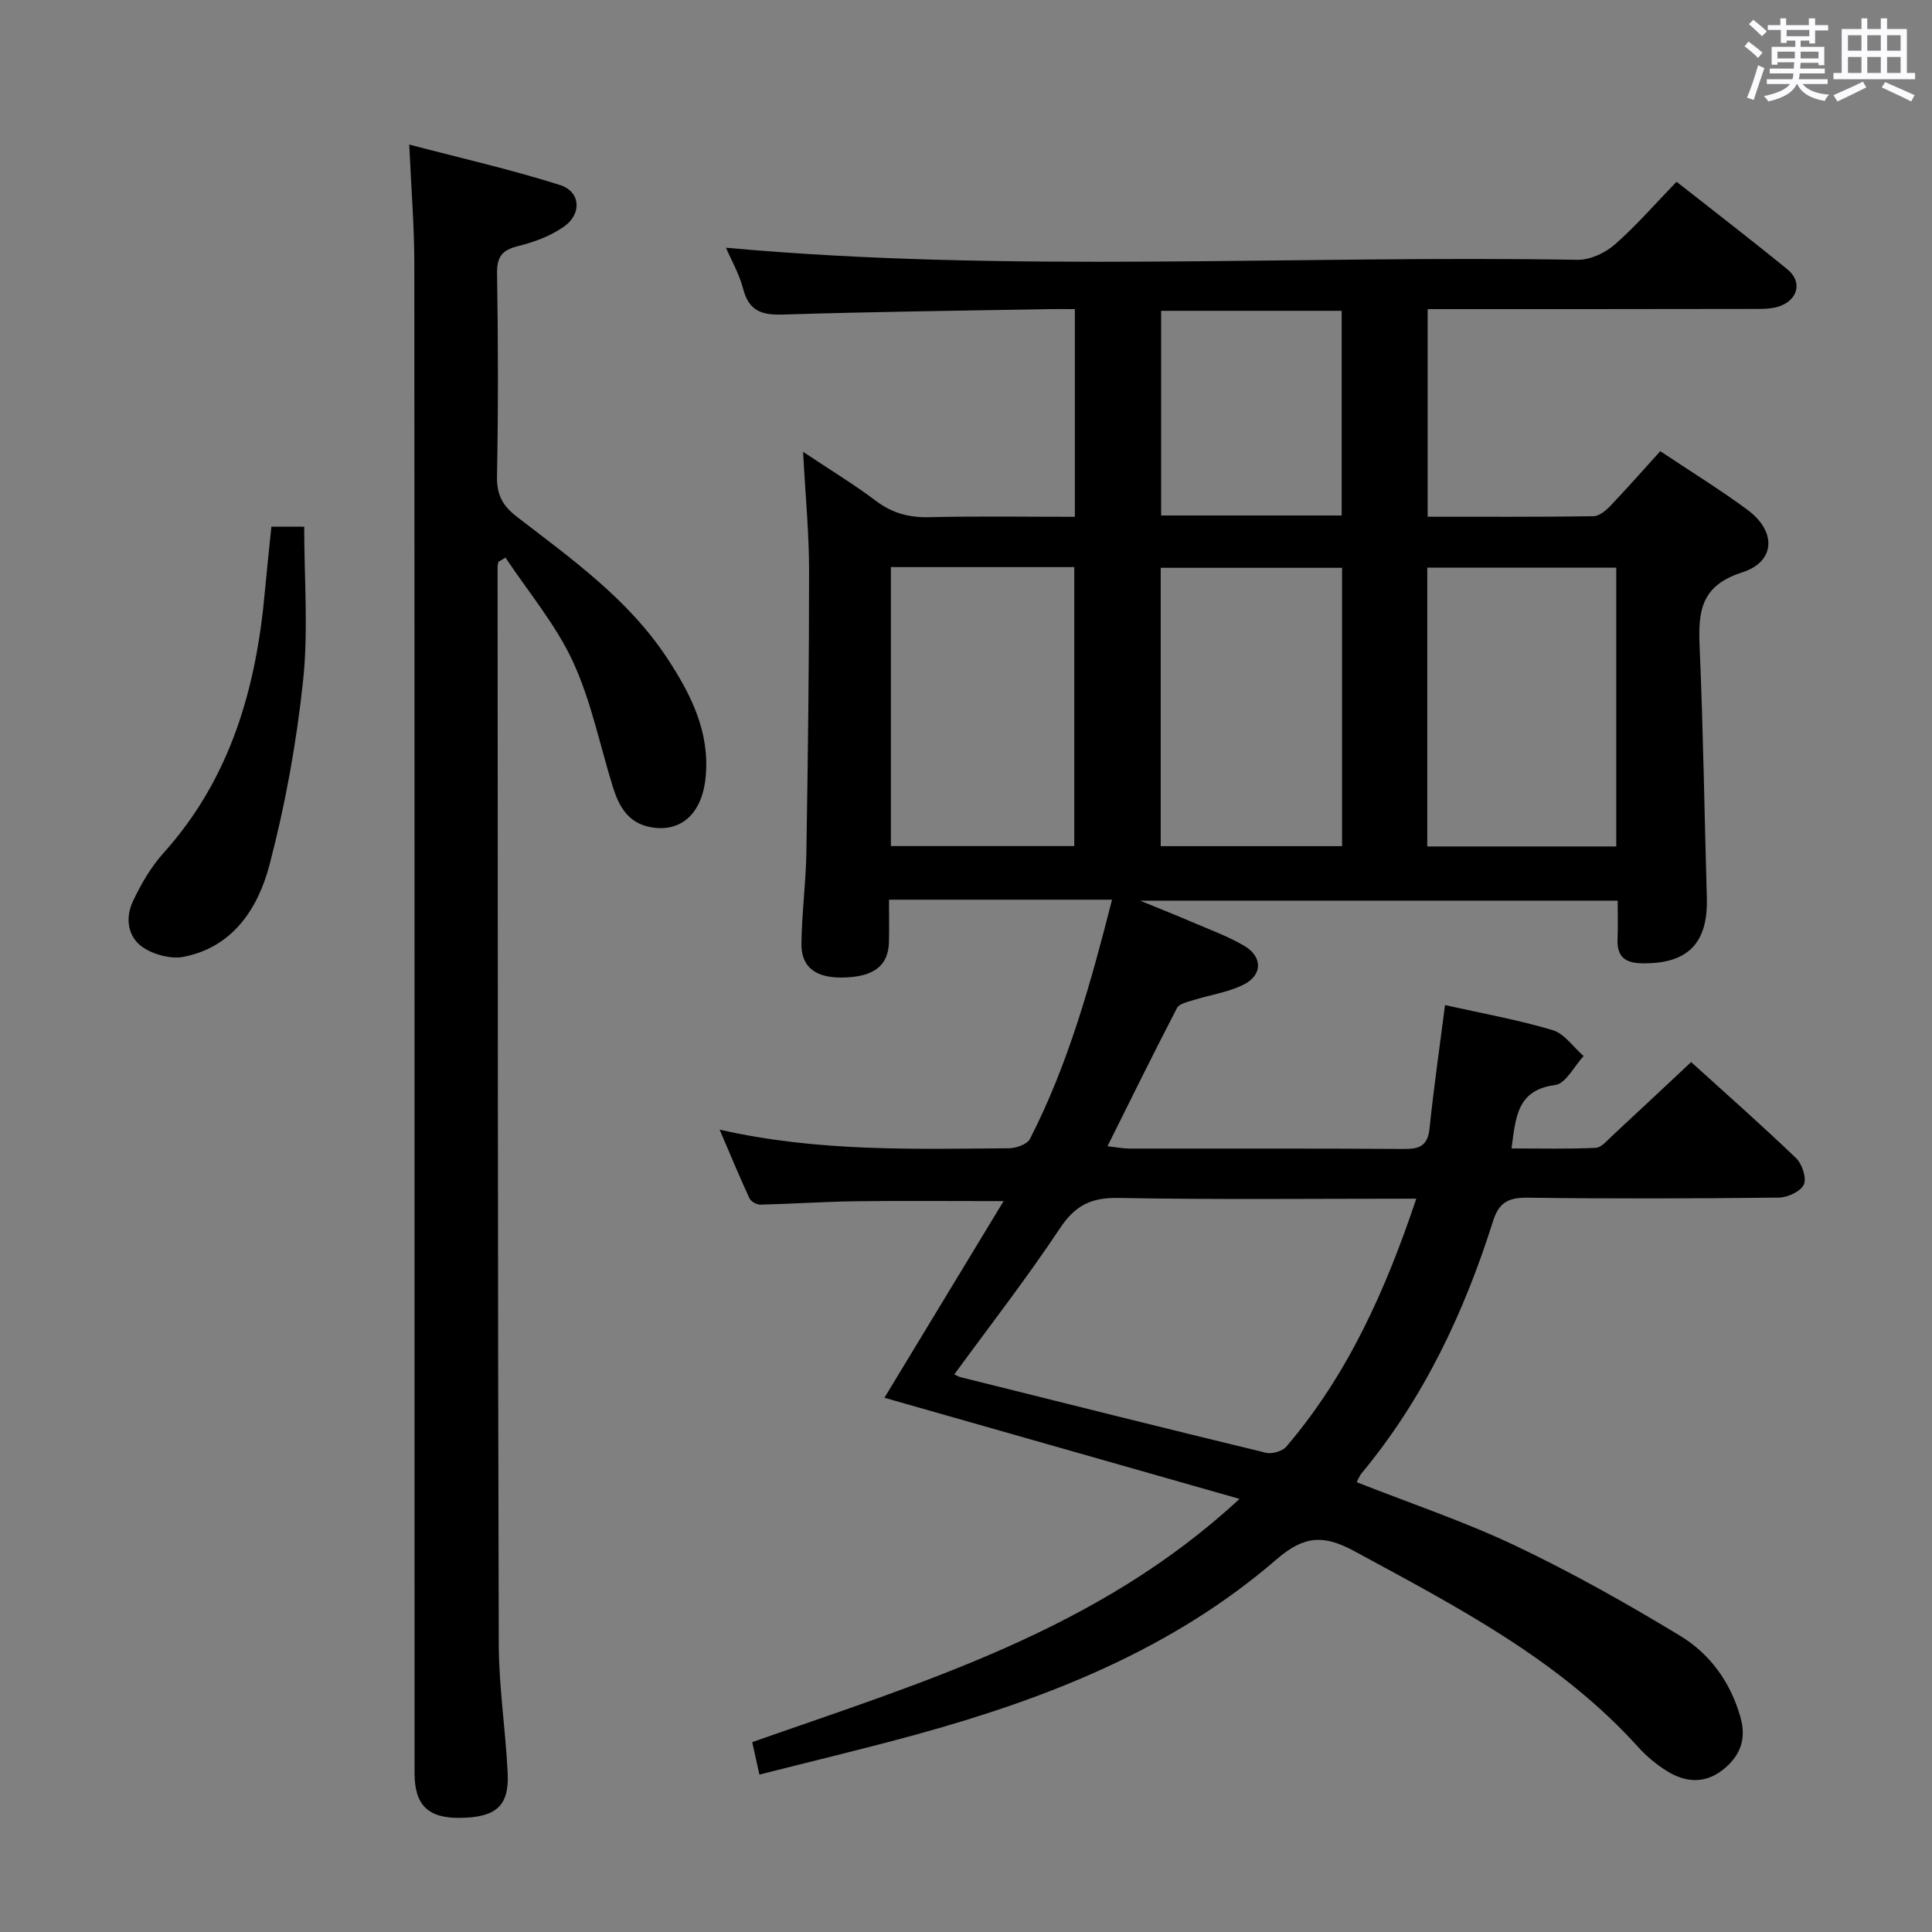 <svg enable-background="new 0 0 400 400" viewBox="0 0 400 400" xmlns="http://www.w3.org/2000/svg"><rect x="0" y="0" width="400" height="400" fill="#808080" stroke="none"/><path d="m361.2 9.6.8-1c.9.7 1.9 1.4 2.9 2.3l-.9 1.1c-1-1-2-1.8-2.8-2.4zm.5 10.6c.9-2.1 1.6-4.3 2.3-6.7.4.2.8.4 1.3.6-.7 2.1-1.5 4.3-2.2 6.6zm.4-15.2.9-.9c1 .8 2 1.6 2.8 2.4l-1 1c-.9-.9-1.8-1.7-2.7-2.5zm12.5-1.2h1.2v1.4h2.7v1.1h-2.7v2.7h-1.2v-.6h-1.8v1.3h4.9v3.8h-1.2v-.5h-3.7c0 .4-.1.9-.1 1.2h5.1v1h-5.2c0 .5-.1.9-.2 1.2h6v1h-5.2c1.1 1.3 2.9 2 5.5 2.2-.4.4-.7.8-.9 1.3-2.9-.5-4.8-1.6-5.7-3.5h-.1c-.8 1.7-2.7 2.9-5.9 3.6-.2-.4-.6-.8-.9-1.1 2.8-.6 4.6-1.4 5.4-2.5h-4.8v-1h5.3c.1-.3.2-.7.2-1.2h-4.9v-1h5c0-.4 0-.8.1-1.3h-3.5v.5h-1.2v-3.7h4.9v-1.3h-1.8v.5h-1.2v-2.7h-2.7v-1h2.6v-1.4h1.2v1.4h4.7v-1.4zm-6.6 8.3h3.6c0-.4 0-.9 0-1.4h-3.6zm1.9-4.6h4.7v-1.3h-4.7zm6.6 3.2h-3.7v1.4h3.7z" fill="#fbfafc"/><path d="m385.3 3.8h1.3v2.2h2.8v-2.2h1.3v2.2h4.1v9.1h1.7v1.3h-16.9v-1.3h1.7v-9.1h4.1v-2.2zm.4 13.1.7 1.2c-1.8.9-3.8 1.9-6 2.9-.2-.4-.5-.8-.8-1.3 2.3-1 4.3-1.9 6.1-2.8zm-3.1-6.4h2.8v-3.2h-2.8zm0 4.6h2.8v-3.3h-2.8zm4-4.6h2.8v-3.2h-2.8zm0 4.6h2.8v-3.3h-2.8zm3.7 1.9c2.1.9 4.1 1.8 6.1 2.7l-.7 1.3c-2.2-1.1-4.2-2-6.1-2.9zm3.2-9.7h-2.8v3.2h2.8v-3.1zm-2.8 7.8h2.8v-3.3h-2.8z" fill="#fbfafc"/><g fill="#010000"><path d="m183.11 289.39c8.09-13.35 16.23-26.78 24.67-40.71-11.11 0-21.01-.1-30.91.03-6.48.09-12.96.55-19.45.7-.76.02-1.95-.66-2.26-1.33-2.06-4.45-3.94-8.99-6.17-14.2 20.29 4.61 40.08 4.01 59.84 3.86 1.52-.01 3.84-.81 4.41-1.94 7.99-15.59 12.61-32.35 17-49.53-15.42 0-30.38 0-46.18 0 0 2.93.05 5.84-.01 8.75-.12 4.98-3.19 7.29-9.7 7.37-5.44.07-8.46-2.14-8.42-6.94.06-6.31.92-12.61 1.02-18.92.32-19.48.57-38.95.56-58.43 0-7.74-.76-15.49-1.24-24.56 5.84 3.9 10.63 6.8 15.08 10.16 3.38 2.55 6.87 3.48 11.07 3.38 9.95-.24 19.9-.08 30.12-.08 0-14.44 0-28.36 0-43-1.84 0-3.6-.03-5.36 0-18.31.33-36.62.54-54.92 1.12-4.38.14-7.16-.58-8.38-5.26-.83-3.18-2.53-6.12-3.58-8.57 58.61 5.32 117.51 1.51 176.31 2.5 2.58.04 5.7-1.4 7.7-3.15 4.49-3.93 8.43-8.5 12.8-13.01 7.92 6.23 15.54 12.08 22.97 18.15 2.97 2.43 2.31 6.01-1.31 7.5-1.61.66-3.56.68-5.35.68-22.46.05-44.95.04-67.84.04v42.98c11.47 0 22.91.07 34.34-.1 1.21-.02 2.62-1.23 3.57-2.23 3.42-3.58 6.69-7.31 10.25-11.24 6.23 4.16 12.31 7.9 18.04 12.13 6.05 4.46 5.87 10.75-1.12 12.98-8.61 2.75-9.08 8.17-8.77 15.43.75 17.29.99 34.59 1.49 51.89.28 9.51-3.99 13.76-13.44 13.6-3.61-.06-5.21-1.47-5.04-5.07.11-2.49.02-4.99.02-7.9-32.61 0-65.01 0-98.88 0 4.32 1.77 7.53 3.04 10.69 4.4 3.65 1.57 7.43 2.94 10.84 4.93 3.89 2.27 3.86 6.11-.16 8.09-3.21 1.58-6.93 2.1-10.39 3.19-1.2.38-2.89.74-3.35 1.64-4.81 9.26-9.41 18.63-14.38 28.6 2.07.23 3.29.47 4.5.48 19 .02 37.99-.05 56.99.08 3.23.02 4.83-.76 5.19-4.24.87-8.4 2.08-16.77 3.21-25.55 7.53 1.69 15.02 3.03 22.26 5.18 2.46.73 4.31 3.53 6.43 5.38-1.95 2.09-3.7 5.7-5.88 5.99-7.98 1.03-8.16 6.74-9.05 13.13 5.93 0 11.69.15 17.42-.12 1.2-.06 2.41-1.55 3.47-2.53 5.36-4.96 10.68-9.97 16.3-15.23 7.03 6.37 14.51 12.97 21.71 19.87 1.26 1.21 2.24 4.14 1.62 5.49-.65 1.43-3.35 2.68-5.17 2.7-17.33.2-34.66.25-51.99.02-3.93-.05-5.94.92-7.18 4.84-6 19.01-14.41 36.81-27.26 52.27-.39.47-.6 1.1-.97 1.79 11.13 4.39 22.31 8.14 32.88 13.16 11.67 5.55 23 11.93 34.06 18.63 6.19 3.75 10.45 9.59 12.51 16.86 1.33 4.68-.14 8.16-3.7 10.94-3.76 2.94-7.8 2.57-11.62.16-2.09-1.32-4.08-2.96-5.74-4.79-16.41-18.21-37.72-29.2-58.82-40.65-6.38-3.46-10.41-3.31-16.17 1.67-21.45 18.54-47.24 28.72-74.21 36.16-10.69 2.95-21.49 5.51-32.85 8.4-.54-2.46-1.02-4.61-1.49-6.72 35.56-12.51 71.58-23.19 100.89-50.36-25.12-7.15-49.42-14.08-73.52-20.94zm110.12-41.22c-21.08 0-41.39.23-61.68-.15-5.63-.1-8.94 1.53-12.09 6.27-6.87 10.34-14.51 20.17-21.88 30.26.44.2.85.47 1.3.58 21.06 5.26 42.12 10.54 63.22 15.65 1.26.31 3.4-.31 4.22-1.27 12.71-14.88 20.54-32.33 26.91-51.34zm41.4-72.92c0-19.41 0-38.49 0-57.73-13.19 0-26.08 0-39.13 0v57.73zm-150.18-57.84v57.76h37.97c0-19.49 0-38.56 0-57.76-12.83 0-25.27 0-37.97 0zm93.41.15c-12.87 0-25.24 0-37.55 0v57.63h37.55c0-19.35 0-38.29 0-57.63zm-.08-53.21c-12.77 0-25.14 0-37.38 0v42.38h37.38c0-14.18 0-28.1 0-42.38z"/><path d="m103.18 116.33c-.05.33-.16.65-.16.98.05 74.33.03 148.65.24 222.98.02 8.95 1.42 17.9 1.85 26.86.32 6.79-2.43 9.13-9.89 9.22-6.59.08-9.39-2.64-9.39-9.27-.01-104.16.02-208.31-.05-312.47 0-7.78-.64-15.55-1.05-24.7 10.95 2.88 21.22 5.2 31.22 8.38 4.27 1.36 4.57 5.97.8 8.62-2.76 1.94-6.18 3.2-9.49 4.02-3.35.82-4.41 2.24-4.35 5.73.23 14 .25 28-.01 41.99-.07 3.78 1.18 6.06 4.09 8.3 11.32 8.74 23.06 17.03 31.13 29.28 4.95 7.52 8.85 15.24 7.98 24.59-.7 7.61-5.13 11.65-11.55 10.39-4.55-.9-6.44-4.35-7.67-8.33-2.7-8.69-4.5-17.8-8.29-25.98-3.56-7.67-9.21-14.36-13.94-21.48-.49.29-.98.59-1.47.89z"/><path d="m56.19 109.04h6.79c0 10.77.88 21.44-.23 31.9-1.36 12.8-3.67 25.61-6.94 38.07-2.35 8.96-7.48 17.03-17.73 19.08-2.65.53-6.21-.42-8.5-1.96-3.13-2.11-3.69-6.06-2.09-9.46 1.67-3.57 3.73-7.13 6.35-10.05 13.91-15.47 19.22-34.17 21.01-54.28.39-4.29.86-8.57 1.34-13.3z"/></g></svg>